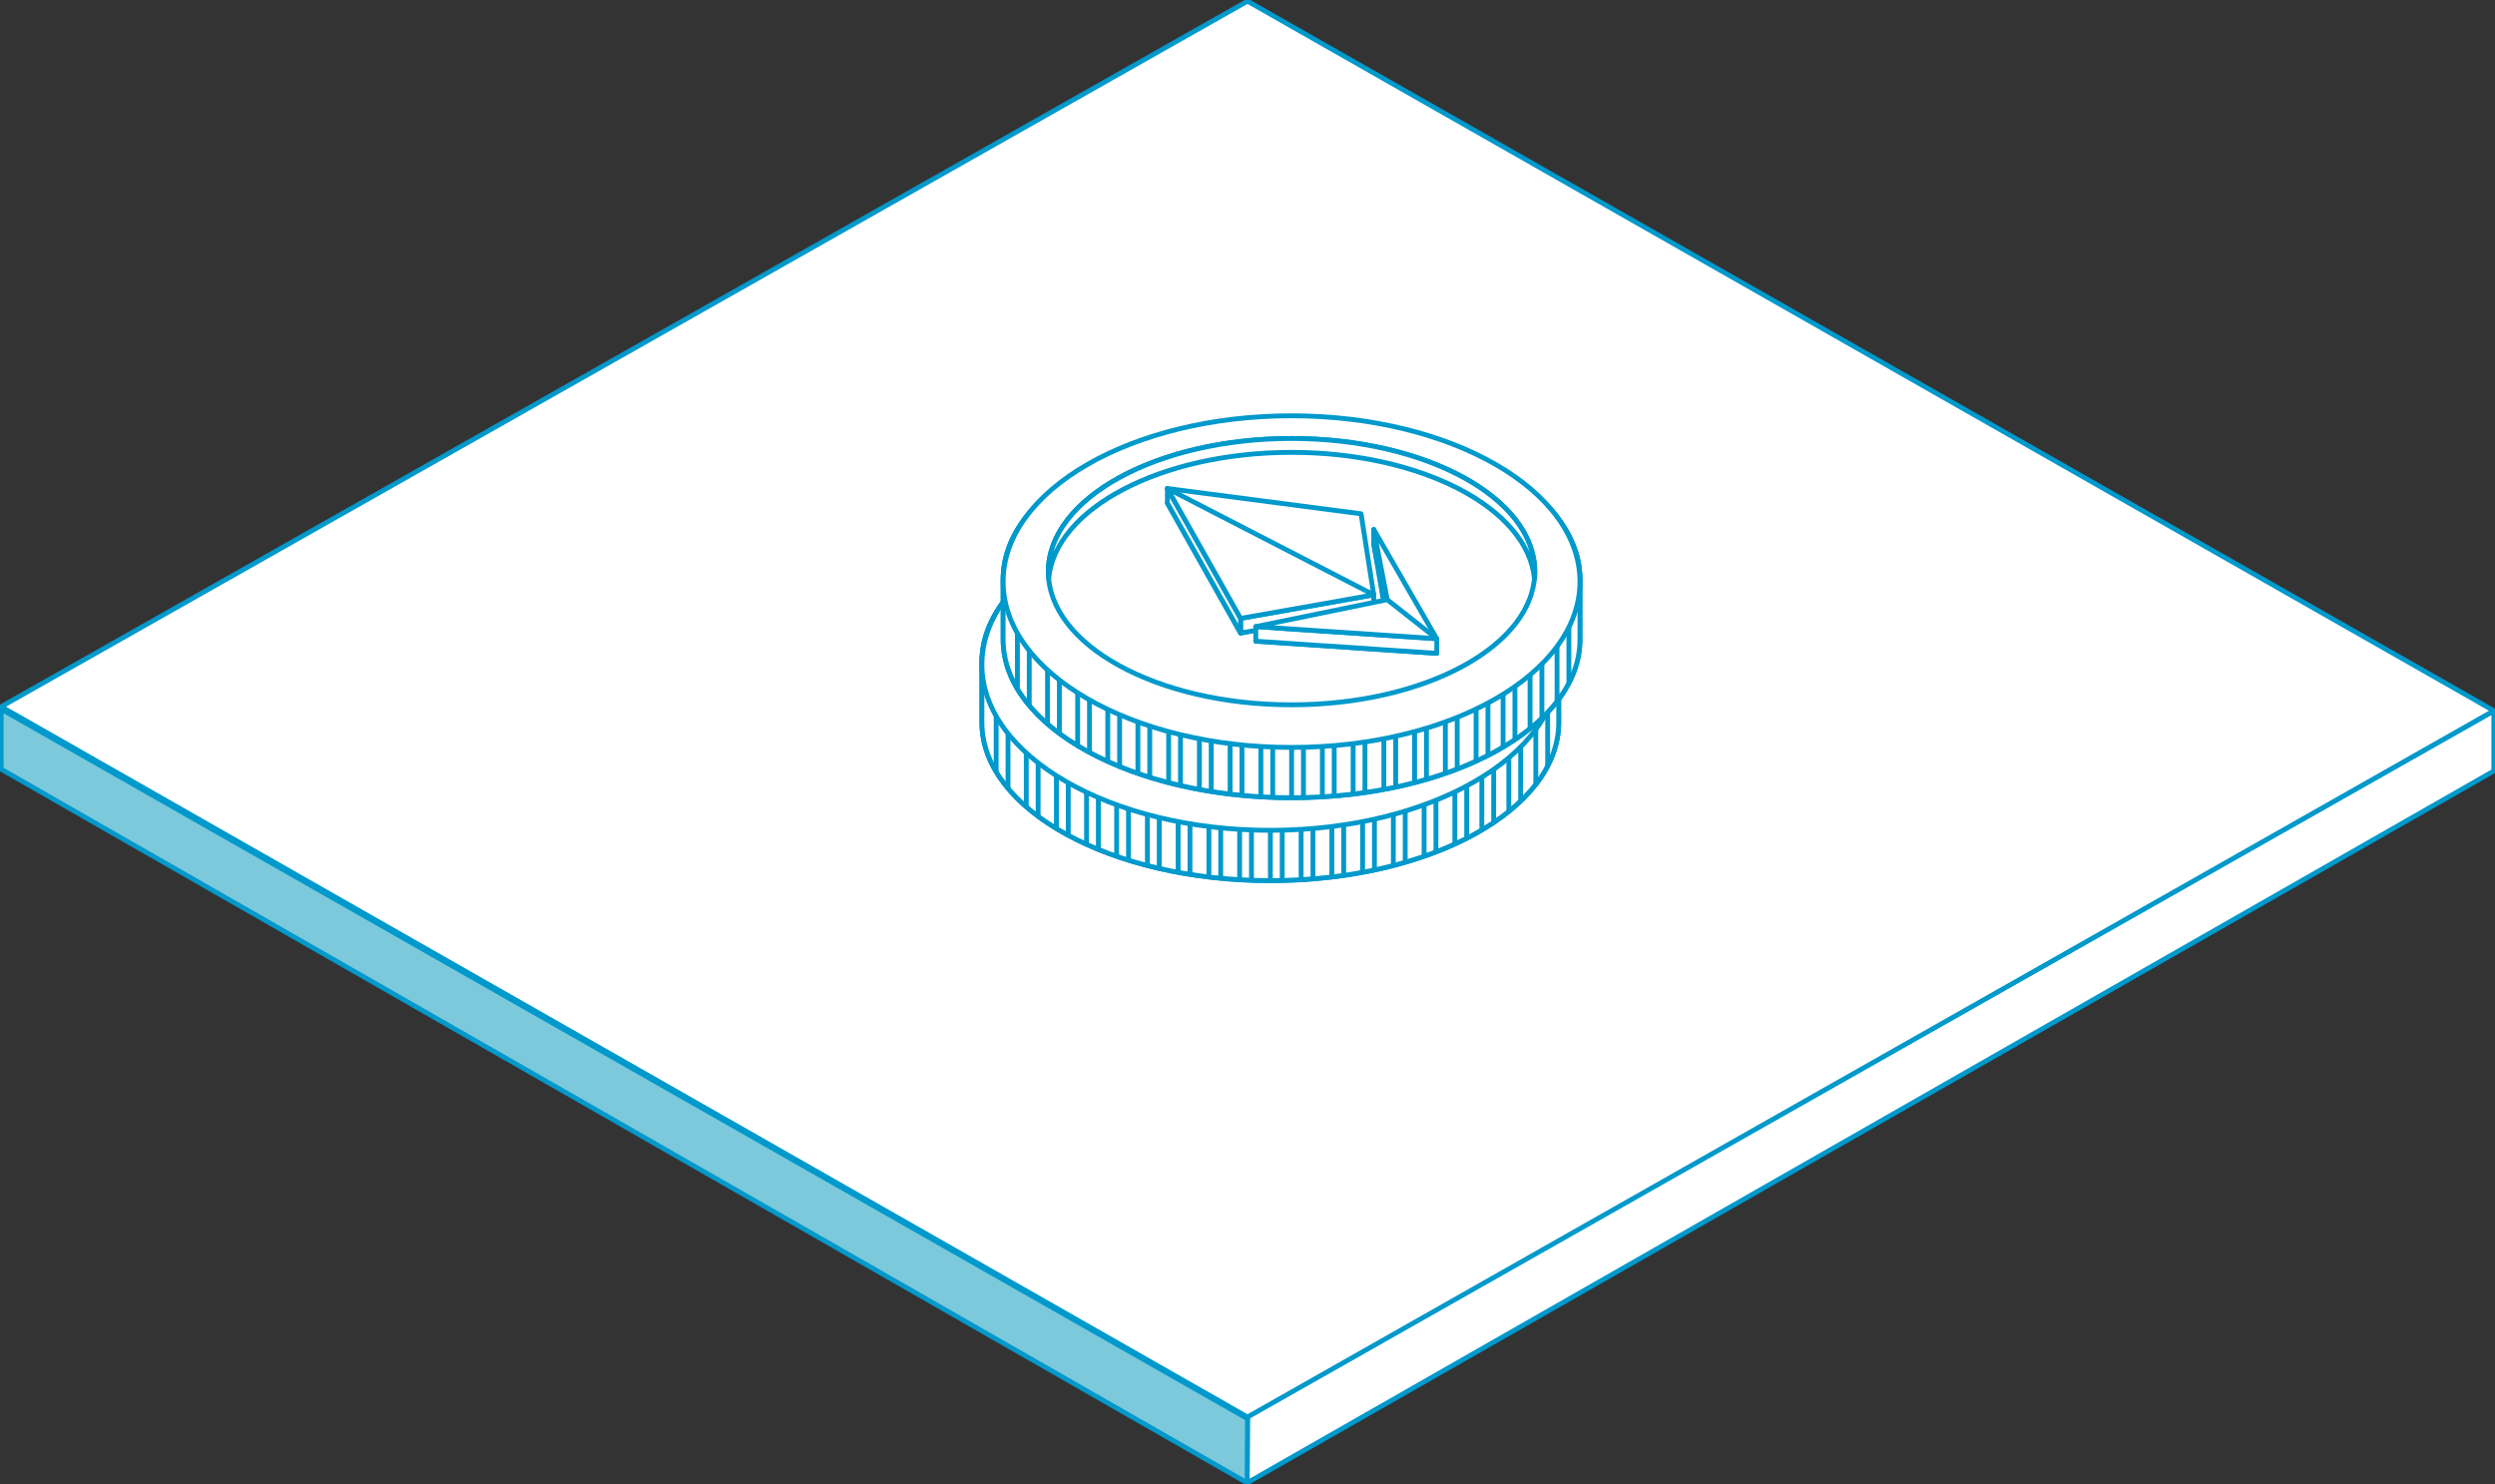 <svg id="그룹_6628" data-name="그룹 6628" xmlns="http://www.w3.org/2000/svg" xmlns:xlink="http://www.w3.org/1999/xlink" width="514.584" height="306.073" viewBox="0 0 514.584 306.073">
  <rect x="0" y="0" width="514.584" height="306.073" fill="#333333" stroke="none"/>
  <defs>
    <clipPath id="clip-path">
      <rect id="사각형_6649" data-name="사각형 6649" width="514.584" height="306.073" fill="none"/>
    </clipPath>
    <clipPath id="clip-path-4">
      <path id="패스_9235" data-name="패스 9235" d="M426.037,251.225v12.493c0,18.007,26.63,32.607,59.479,32.607S545,281.725,545,263.718V251.225c0-18.007-26.63-32.6-59.481-32.6s-59.479,14.6-59.479,32.6" transform="translate(-426.037 -218.62)" fill="none"/>
    </clipPath>
    <clipPath id="clip-path-6">
      <path id="패스_9262" data-name="패스 9262" d="M435.254,215.257V227.75c0,18.007,26.631,32.607,59.479,32.607s59.481-14.6,59.481-32.607V215.257c0-18.006-26.63-32.605-59.481-32.605s-59.479,14.6-59.479,32.605" transform="translate(-435.254 -182.652)" fill="none"/>
    </clipPath>
  </defs>
  <path id="패스_9226" data-name="패스 9226" d="M541.2,453.949l-.07,13.712L798.256,320.836v-12.4Z" transform="translate(-283.91 -161.825)" fill="#fff"/>
  <g id="그룹_6615" data-name="그룹 6615">
    <g id="그룹_6614" data-name="그룹 6614" clip-path="url(#clip-path)">
      <path id="패스_9227" data-name="패스 9227" d="M541.2,453.949l-.07,13.712L798.256,320.837v-12.4Z" transform="translate(-283.91 -161.826)" fill="none" stroke="#09c" stroke-linecap="round" stroke-linejoin="round" stroke-width="1"/>
    </g>
  </g>
  <path id="패스_9228" data-name="패스 9228" d="M.5,320.077,257.485,467.262l.069-13.231L.5,307.679Z" transform="translate(-0.263 -161.427)" fill="#7bc9db"/>
  <g id="그룹_6617" data-name="그룹 6617">
    <g id="그룹_6616" data-name="그룹 6616" clip-path="url(#clip-path)">
      <path id="패스_9229" data-name="패스 9229" d="M257.554,454.031l-.07,13.232L.5,320.076v-12.4Z" transform="translate(-0.262 -161.427)" fill="none" stroke="#09c" stroke-linecap="round" stroke-linejoin="round" stroke-width="1"/>
    </g>
  </g>
  <path id="패스_9230" data-name="패스 9230" d="M.5,146.01,257.554,292.53,514.609,146.852,257.554.5Z" transform="translate(-0.263 -0.262)" fill="#fff"/>
  <g id="그룹_6619" data-name="그룹 6619">
    <g id="그룹_6618" data-name="그룹 6618" clip-path="url(#clip-path)">
      <path id="패스_9231" data-name="패스 9231" d="M.5,146.01,257.554.5,514.609,146.852,257.554,292.529Z" transform="translate(-0.262 -0.263)" fill="none" stroke="#09c" stroke-linecap="round" stroke-linejoin="round" stroke-width="1"/>
      <path id="패스_9232" data-name="패스 9232" d="M426.036,251.224c0-18.006,26.63-32.605,59.479-32.605S545,233.218,545,251.224v12.493c0,18.007-26.63,32.607-59.481,32.607s-59.479-14.6-59.479-32.607Z" transform="translate(-223.524 -114.7)" fill="#fff"/>
      <path id="패스_9233" data-name="패스 9233" d="M426.036,251.224c0-18.006,26.63-32.605,59.479-32.605S545,233.218,545,251.224v12.493c0,18.007-26.63,32.607-59.481,32.607s-59.479-14.6-59.479-32.607Z" transform="translate(-223.524 -114.7)" fill="none" stroke="#09c" stroke-linecap="round" stroke-linejoin="round" stroke-width="1"/>
      <path id="패스_9234" data-name="패스 9234" d="M426.036,251.224c0-18.006,26.63-32.605,59.479-32.605S545,233.218,545,251.224v12.493c0,18.007-26.63,32.607-59.481,32.607s-59.479-14.6-59.479-32.607Z" transform="translate(-223.524 -114.7)" fill="#fff"/>
    </g>
  </g>
  <g id="그룹_6621" data-name="그룹 6621" transform="translate(202.513 103.919)">
    <g id="그룹_6620" data-name="그룹 6620" clip-path="url(#clip-path-4)">
      <rect id="사각형_6652" data-name="사각형 6652" width="2.443" height="28.65" transform="translate(2.942 35.654)" fill="#fff"/>
      <rect id="사각형_6653" data-name="사각형 6653" width="2.443" height="28.65" transform="translate(2.942 35.654)" fill="none" stroke="#09c" stroke-linecap="round" stroke-linejoin="round" stroke-width="1"/>
      <rect id="사각형_6654" data-name="사각형 6654" width="2.444" height="28.649" transform="translate(9.154 42.513)" fill="#fff"/>
      <rect id="사각형_6655" data-name="사각형 6655" width="2.444" height="28.649" transform="translate(9.154 42.513)" fill="none" stroke="#09c" stroke-linecap="round" stroke-linejoin="round" stroke-width="1"/>
      <rect id="사각형_6656" data-name="사각형 6656" width="2.443" height="28.649" transform="translate(15.367 49.373)" fill="#fff"/>
      <rect id="사각형_6657" data-name="사각형 6657" width="2.443" height="28.649" transform="translate(15.367 49.373)" fill="none" stroke="#09c" stroke-linecap="round" stroke-linejoin="round" stroke-width="1"/>
      <rect id="사각형_6658" data-name="사각형 6658" width="2.443" height="28.65" transform="translate(21.58 56.231)" fill="#fff"/>
      <rect id="사각형_6659" data-name="사각형 6659" width="2.443" height="28.65" transform="translate(21.58 56.231)" fill="none" stroke="#09c" stroke-linecap="round" stroke-linejoin="round" stroke-width="1"/>
      <rect id="사각형_6660" data-name="사각형 6660" width="2.444" height="28.65" transform="translate(27.791 58.56)" fill="#fff"/>
      <rect id="사각형_6661" data-name="사각형 6661" width="2.444" height="28.65" transform="translate(27.791 58.56)" fill="none" stroke="#09c" stroke-linecap="round" stroke-linejoin="round" stroke-width="1"/>
      <rect id="사각형_6662" data-name="사각형 6662" width="2.443" height="28.65" transform="translate(34.133 58.56)" fill="#fff"/>
      <rect id="사각형_6663" data-name="사각형 6663" width="2.443" height="28.65" transform="translate(34.133 58.56)" fill="none" stroke="#09c" stroke-linecap="round" stroke-linejoin="round" stroke-width="1"/>
      <rect id="사각형_6664" data-name="사각형 6664" width="2.442" height="28.65" transform="translate(40.475 58.56)" fill="#fff"/>
      <rect id="사각형_6665" data-name="사각형 6665" width="2.442" height="28.65" transform="translate(40.475 58.56)" fill="none" stroke="#09c" stroke-linecap="round" stroke-linejoin="round" stroke-width="1"/>
      <rect id="사각형_6666" data-name="사각형 6666" width="2.444" height="28.65" transform="translate(46.814 58.56)" fill="#fff"/>
      <rect id="사각형_6667" data-name="사각형 6667" width="2.444" height="28.65" transform="translate(46.814 58.56)" fill="none" stroke="#09c" stroke-linecap="round" stroke-linejoin="round" stroke-width="1"/>
      <rect id="사각형_6668" data-name="사각형 6668" width="2.444" height="28.65" transform="translate(53.155 58.56)" fill="#fff"/>
      <rect id="사각형_6669" data-name="사각형 6669" width="2.444" height="28.65" transform="translate(53.155 58.56)" fill="none" stroke="#09c" stroke-linecap="round" stroke-linejoin="round" stroke-width="1"/>
      <rect id="사각형_6670" data-name="사각형 6670" width="2.442" height="28.65" transform="translate(59.497 58.56)" fill="#fff"/>
      <rect id="사각형_6671" data-name="사각형 6671" width="2.442" height="28.65" transform="translate(59.497 58.56)" fill="none" stroke="#09c" stroke-linecap="round" stroke-linejoin="round" stroke-width="1"/>
      <rect id="사각형_6672" data-name="사각형 6672" width="2.443" height="28.65" transform="translate(65.838 58.56)" fill="#fff"/>
      <rect id="사각형_6673" data-name="사각형 6673" width="2.443" height="28.65" transform="translate(65.838 58.56)" fill="none" stroke="#09c" stroke-linecap="round" stroke-linejoin="round" stroke-width="1"/>
      <rect id="사각형_6674" data-name="사각형 6674" width="2.443" height="28.65" transform="translate(72.179 58.56)" fill="#fff"/>
      <rect id="사각형_6675" data-name="사각형 6675" width="2.443" height="28.65" transform="translate(72.179 58.56)" fill="none" stroke="#09c" stroke-linecap="round" stroke-linejoin="round" stroke-width="1"/>
      <rect id="사각형_6676" data-name="사각형 6676" width="2.443" height="28.65" transform="translate(78.519 58.56)" fill="#fff"/>
      <rect id="사각형_6677" data-name="사각형 6677" width="2.443" height="28.65" transform="translate(78.519 58.56)" fill="none" stroke="#09c" stroke-linecap="round" stroke-linejoin="round" stroke-width="1"/>
      <rect id="사각형_6678" data-name="사각형 6678" width="2.443" height="28.65" transform="translate(84.861 58.56)" fill="#fff"/>
      <rect id="사각형_6679" data-name="사각형 6679" width="2.443" height="28.65" transform="translate(84.861 58.56)" fill="none" stroke="#09c" stroke-linecap="round" stroke-linejoin="round" stroke-width="1"/>
      <rect id="사각형_6680" data-name="사각형 6680" width="2.443" height="28.65" transform="translate(91.202 58.56)" fill="#fff"/>
      <rect id="사각형_6681" data-name="사각형 6681" width="2.443" height="28.65" transform="translate(91.202 58.56)" fill="none" stroke="#09c" stroke-linecap="round" stroke-linejoin="round" stroke-width="1"/>
      <rect id="사각형_6682" data-name="사각형 6682" width="2.444" height="28.65" transform="translate(97.542 54.549)" fill="#fff"/>
      <rect id="사각형_6683" data-name="사각형 6683" width="2.444" height="28.65" transform="translate(97.542 54.549)" fill="none" stroke="#09c" stroke-linecap="round" stroke-linejoin="round" stroke-width="1"/>
      <rect id="사각형_6684" data-name="사각형 6684" width="2.443" height="28.651" transform="translate(103.108 49.113)" fill="#fff"/>
      <rect id="사각형_6685" data-name="사각형 6685" width="2.443" height="28.651" transform="translate(103.108 49.113)" fill="none" stroke="#09c" stroke-linecap="round" stroke-linejoin="round" stroke-width="1"/>
      <rect id="사각형_6686" data-name="사각형 6686" width="2.443" height="28.649" transform="translate(108.673 43.677)" fill="#fff"/>
      <rect id="사각형_6687" data-name="사각형 6687" width="2.443" height="28.649" transform="translate(108.673 43.677)" fill="none" stroke="#09c" stroke-linecap="round" stroke-linejoin="round" stroke-width="1"/>
      <rect id="사각형_6688" data-name="사각형 6688" width="2.443" height="28.651" transform="translate(114.238 38.241)" fill="#fff"/>
      <rect id="사각형_6689" data-name="사각형 6689" width="2.443" height="28.651" transform="translate(114.238 38.241)" fill="none" stroke="#09c" stroke-linecap="round" stroke-linejoin="round" stroke-width="1"/>
    </g>
  </g>
  <g id="그룹_6623" data-name="그룹 6623">
    <g id="그룹_6622" data-name="그룹 6622" clip-path="url(#clip-path)">
      <path id="패스_9236" data-name="패스 9236" d="M426.036,251.224c0-18.006,26.63-32.605,59.479-32.605S545,233.218,545,251.224v12.493c0,18.007-26.63,32.607-59.481,32.607s-59.479-14.6-59.479-32.607Z" transform="translate(-223.524 -114.7)" fill="none" stroke="#09c" stroke-linecap="round" stroke-linejoin="round" stroke-width="1"/>
      <path id="패스_9237" data-name="패스 9237" d="M545,250.578c0,18.89-26.63,34.2-59.481,34.2s-59.479-15.314-59.479-34.2,26.63-34.2,59.479-34.2S545,231.69,545,250.578" transform="translate(-223.524 -113.524)" fill="#fff"/>
      <path id="패스_9238" data-name="패스 9238" d="M545,250.578c0,18.89-26.63,34.2-59.481,34.2s-59.479-15.314-59.479-34.2,26.63-34.2,59.479-34.2S545,231.69,545,250.578Z" transform="translate(-223.524 -113.524)" fill="none" stroke="#09c" stroke-linecap="round" stroke-linejoin="round" stroke-width="1"/>
      <path id="패스_9239" data-name="패스 9239" d="M545.963,253.69c0,15.166-22.458,27.465-50.161,27.465s-50.16-12.3-50.16-27.465,22.457-27.465,50.16-27.465,50.161,12.3,50.161,27.465" transform="translate(-233.81 -118.691)" fill="#fff"/>
      <path id="패스_9240" data-name="패스 9240" d="M545.963,253.69c0,15.166-22.458,27.465-50.161,27.465s-50.16-12.3-50.16-27.465,22.457-27.465,50.16-27.465S545.963,238.523,545.963,253.69Z" transform="translate(-233.81 -118.691)" fill="none" stroke="#09c" stroke-linecap="round" stroke-linejoin="round" stroke-width="1"/>
      <path id="패스_9241" data-name="패스 9241" d="M495.8,229.089c26.827,0,48.733,11.53,50.094,26.032.045-.473.067-.952.067-1.431,0-15.168-22.458-27.465-50.161-27.465s-50.16,12.3-50.16,27.465c0,.479.023.958.067,1.431,1.362-14.5,23.268-26.032,50.092-26.032" transform="translate(-233.81 -118.691)" fill="#fff"/>
      <path id="패스_9242" data-name="패스 9242" d="M495.8,229.089c26.827,0,48.733,11.53,50.094,26.032.045-.473.067-.952.067-1.431,0-15.168-22.458-27.465-50.161-27.465s-50.16,12.3-50.16,27.465c0,.479.023.958.067,1.431C447.071,240.619,468.977,229.089,495.8,229.089Z" transform="translate(-233.81 -118.691)" fill="none" stroke="#09c" stroke-linecap="round" stroke-linejoin="round" stroke-width="1"/>
      <path id="패스_9243" data-name="패스 9243" d="M497.308,254.263,512.4,281.054l27.462-4.862-2.616-16.709Z" transform="translate(-260.917 -133.401)" fill="#fff"/>
      <path id="패스_9244" data-name="패스 9244" d="M497.308,254.263,512.4,281.054l27.462-4.862-2.616-16.709Z" transform="translate(-260.917 -133.401)" fill="none" stroke="#09c" stroke-linecap="round" stroke-linejoin="round" stroke-width="1"/>
      <path id="패스_9245" data-name="패스 9245" d="M559.983,272.023l2.781,14.482-27.108,5.556,37.325,2.5Z" transform="translate(-281.037 -142.72)" fill="#fff"/>
      <path id="패스_9246" data-name="패스 9246" d="M559.983,272.023l2.781,14.482-27.108,5.556,37.325,2.5Z" transform="translate(-281.037 -142.72)" fill="none" stroke="#09c" stroke-linecap="round" stroke-linejoin="round" stroke-width="1"/>
      <path id="패스_9247" data-name="패스 9247" d="M529.062,301.932v-3.013l27.462-4.862v3.013Z" transform="translate(-277.577 -154.279)" fill="#fff"/>
      <path id="패스_9248" data-name="패스 9248" d="M529.062,301.932v-3.013l27.462-4.862v3.013Z" transform="translate(-277.577 -154.279)" fill="none" stroke="#09c" stroke-linecap="round" stroke-linejoin="round" stroke-width="1"/>
      <path id="패스_9249" data-name="패스 9249" d="M535.656,307.84v3.013l37.325,2.5v-3.013Z" transform="translate(-281.037 -161.511)" fill="#fff"/>
      <path id="패스_9250" data-name="패스 9250" d="M535.656,307.84v3.013l37.325,2.5v-3.013Z" transform="translate(-281.037 -161.511)" fill="none" stroke="#09c" stroke-linecap="round" stroke-linejoin="round" stroke-width="1"/>
      <path id="패스_9251" data-name="패스 9251" d="M497.308,247.923v3.013L512.4,277.727v-3.013Z" transform="translate(-260.917 -130.075)" fill="#fff"/>
      <path id="패스_9252" data-name="패스 9252" d="M497.308,247.923v3.013L512.4,277.727v-3.013Z" transform="translate(-260.917 -130.075)" fill="none" stroke="#09c" stroke-linecap="round" stroke-linejoin="round" stroke-width="1"/>
      <path id="패스_9253" data-name="패스 9253" d="M586.835,265.684V268.7l2.276,13.264.5-1.8Z" transform="translate(-307.888 -139.394)" fill="#fff"/>
      <path id="패스_9254" data-name="패스 9254" d="M586.835,265.684V268.7l2.276,13.264.5-1.8Z" transform="translate(-307.888 -139.394)" fill="none" stroke="#09c" stroke-linecap="round" stroke-linejoin="round" stroke-width="1"/>
      <path id="패스_9255" data-name="패스 9255" d="M497.308,247.923,512.4,274.714l27.462-4.862-2.616-16.709Z" transform="translate(-260.917 -130.075)" fill="#fff"/>
      <path id="패스_9256" data-name="패스 9256" d="M497.308,247.923,512.4,274.714l27.462-4.862-2.616-16.709Z" transform="translate(-260.917 -130.075)" fill="none" stroke="#09c" stroke-linecap="round" stroke-linejoin="round" stroke-width="1"/>
      <path id="패스_9257" data-name="패스 9257" d="M559.983,265.684l2.781,14.482-27.108,5.556,37.325,2.5Z" transform="translate(-281.037 -139.394)" fill="#fff"/>
      <path id="패스_9258" data-name="패스 9258" d="M559.983,265.684l2.781,14.482-27.108,5.556,37.325,2.5Z" transform="translate(-281.037 -139.394)" fill="none" stroke="#09c" stroke-linecap="round" stroke-linejoin="round" stroke-width="1"/>
      <line id="선_9913" data-name="선 9913" x1="42.555" y1="21.929" transform="translate(236.391 117.848)" fill="#fff"/>
      <line id="선_9914" data-name="선 9914" x1="42.555" y1="21.929" transform="translate(236.391 117.848)" fill="none" stroke="#09c" stroke-linecap="round" stroke-linejoin="round" stroke-width="1"/>
      <line id="선_9915" data-name="선 9915" x2="10.216" y2="8.053" transform="translate(281.727 140.773)" fill="#fff"/>
      <line id="선_9916" data-name="선 9916" x2="10.216" y2="8.053" transform="translate(281.727 140.773)" fill="none" stroke="#09c" stroke-linecap="round" stroke-linejoin="round" stroke-width="1"/>
      <path id="패스_9259" data-name="패스 9259" d="M435.254,215.257c0-18.006,26.631-32.605,59.479-32.605s59.481,14.6,59.481,32.605V227.75c0,18.007-26.63,32.607-59.481,32.607s-59.479-14.6-59.479-32.607Z" transform="translate(-228.36 -95.83)" fill="#fff"/>
      <path id="패스_9260" data-name="패스 9260" d="M435.254,215.257c0-18.006,26.631-32.605,59.479-32.605s59.481,14.6,59.481,32.605V227.75c0,18.007-26.63,32.607-59.481,32.607s-59.479-14.6-59.479-32.607Z" transform="translate(-228.36 -95.83)" fill="none" stroke="#09c" stroke-linecap="round" stroke-linejoin="round" stroke-width="1"/>
      <path id="패스_9261" data-name="패스 9261" d="M435.254,215.257c0-18.006,26.631-32.605,59.479-32.605s59.481,14.6,59.481,32.605V227.75c0,18.007-26.63,32.607-59.481,32.607s-59.479-14.6-59.479-32.607Z" transform="translate(-228.36 -95.83)" fill="#fff"/>
    </g>
  </g>
  <g id="그룹_6625" data-name="그룹 6625" transform="translate(206.894 86.822)">
    <g id="그룹_6624" data-name="그룹 6624" clip-path="url(#clip-path-6)">
      <rect id="사각형_6691" data-name="사각형 6691" width="2.443" height="28.65" transform="translate(2.942 35.655)" fill="#fff"/>
      <rect id="사각형_6692" data-name="사각형 6692" width="2.443" height="28.65" transform="translate(2.942 35.655)" fill="none" stroke="#09c" stroke-linecap="round" stroke-linejoin="round" stroke-width="1"/>
      <rect id="사각형_6693" data-name="사각형 6693" width="2.444" height="28.649" transform="translate(9.154 42.513)" fill="#fff"/>
      <rect id="사각형_6694" data-name="사각형 6694" width="2.444" height="28.649" transform="translate(9.154 42.513)" fill="none" stroke="#09c" stroke-linecap="round" stroke-linejoin="round" stroke-width="1"/>
      <rect id="사각형_6695" data-name="사각형 6695" width="2.443" height="28.649" transform="translate(15.367 49.373)" fill="#fff"/>
      <rect id="사각형_6696" data-name="사각형 6696" width="2.443" height="28.649" transform="translate(15.367 49.373)" fill="none" stroke="#09c" stroke-linecap="round" stroke-linejoin="round" stroke-width="1"/>
      <rect id="사각형_6697" data-name="사각형 6697" width="2.443" height="28.65" transform="translate(21.58 56.231)" fill="#fff"/>
      <rect id="사각형_6698" data-name="사각형 6698" width="2.443" height="28.65" transform="translate(21.58 56.231)" fill="none" stroke="#09c" stroke-linecap="round" stroke-linejoin="round" stroke-width="1"/>
      <rect id="사각형_6699" data-name="사각형 6699" width="2.444" height="28.65" transform="translate(27.792 58.56)" fill="#fff"/>
      <rect id="사각형_6700" data-name="사각형 6700" width="2.444" height="28.65" transform="translate(27.792 58.56)" fill="none" stroke="#09c" stroke-linecap="round" stroke-linejoin="round" stroke-width="1"/>
      <rect id="사각형_6701" data-name="사각형 6701" width="2.443" height="28.65" transform="translate(34.133 58.56)" fill="#fff"/>
      <rect id="사각형_6702" data-name="사각형 6702" width="2.443" height="28.65" transform="translate(34.133 58.56)" fill="none" stroke="#09c" stroke-linecap="round" stroke-linejoin="round" stroke-width="1"/>
      <rect id="사각형_6703" data-name="사각형 6703" width="2.442" height="28.65" transform="translate(40.475 58.56)" fill="#fff"/>
      <rect id="사각형_6704" data-name="사각형 6704" width="2.442" height="28.65" transform="translate(40.475 58.56)" fill="none" stroke="#09c" stroke-linecap="round" stroke-linejoin="round" stroke-width="1"/>
      <rect id="사각형_6705" data-name="사각형 6705" width="2.444" height="28.65" transform="translate(46.814 58.56)" fill="#fff"/>
      <rect id="사각형_6706" data-name="사각형 6706" width="2.444" height="28.65" transform="translate(46.814 58.56)" fill="none" stroke="#09c" stroke-linecap="round" stroke-linejoin="round" stroke-width="1"/>
      <rect id="사각형_6707" data-name="사각형 6707" width="2.444" height="28.65" transform="translate(53.155 58.56)" fill="#fff"/>
      <rect id="사각형_6708" data-name="사각형 6708" width="2.444" height="28.65" transform="translate(53.155 58.56)" fill="none" stroke="#09c" stroke-linecap="round" stroke-linejoin="round" stroke-width="1"/>
      <rect id="사각형_6709" data-name="사각형 6709" width="2.442" height="28.65" transform="translate(59.497 58.56)" fill="#fff"/>
      <rect id="사각형_6710" data-name="사각형 6710" width="2.442" height="28.65" transform="translate(59.497 58.56)" fill="none" stroke="#09c" stroke-linecap="round" stroke-linejoin="round" stroke-width="1"/>
      <rect id="사각형_6711" data-name="사각형 6711" width="2.443" height="28.65" transform="translate(65.838 58.56)" fill="#fff"/>
      <rect id="사각형_6712" data-name="사각형 6712" width="2.443" height="28.65" transform="translate(65.838 58.56)" fill="none" stroke="#09c" stroke-linecap="round" stroke-linejoin="round" stroke-width="1"/>
      <rect id="사각형_6713" data-name="사각형 6713" width="2.443" height="28.65" transform="translate(72.179 58.56)" fill="#fff"/>
      <rect id="사각형_6714" data-name="사각형 6714" width="2.443" height="28.65" transform="translate(72.179 58.56)" fill="none" stroke="#09c" stroke-linecap="round" stroke-linejoin="round" stroke-width="1"/>
      <rect id="사각형_6715" data-name="사각형 6715" width="2.443" height="28.65" transform="translate(78.52 58.56)" fill="#fff"/>
      <rect id="사각형_6716" data-name="사각형 6716" width="2.443" height="28.65" transform="translate(78.52 58.56)" fill="none" stroke="#09c" stroke-linecap="round" stroke-linejoin="round" stroke-width="1"/>
      <rect id="사각형_6717" data-name="사각형 6717" width="2.443" height="28.65" transform="translate(84.861 58.56)" fill="#fff"/>
      <rect id="사각형_6718" data-name="사각형 6718" width="2.443" height="28.65" transform="translate(84.861 58.56)" fill="none" stroke="#09c" stroke-linecap="round" stroke-linejoin="round" stroke-width="1"/>
      <rect id="사각형_6719" data-name="사각형 6719" width="2.443" height="28.65" transform="translate(91.202 58.56)" fill="#fff"/>
      <rect id="사각형_6720" data-name="사각형 6720" width="2.443" height="28.65" transform="translate(91.202 58.56)" fill="none" stroke="#09c" stroke-linecap="round" stroke-linejoin="round" stroke-width="1"/>
      <rect id="사각형_6721" data-name="사각형 6721" width="2.444" height="28.65" transform="translate(97.542 54.549)" fill="#fff"/>
      <rect id="사각형_6722" data-name="사각형 6722" width="2.444" height="28.65" transform="translate(97.542 54.549)" fill="none" stroke="#09c" stroke-linecap="round" stroke-linejoin="round" stroke-width="1"/>
      <rect id="사각형_6723" data-name="사각형 6723" width="2.443" height="28.651" transform="translate(103.108 49.113)" fill="#fff"/>
      <rect id="사각형_6724" data-name="사각형 6724" width="2.443" height="28.651" transform="translate(103.108 49.113)" fill="none" stroke="#09c" stroke-linecap="round" stroke-linejoin="round" stroke-width="1"/>
      <rect id="사각형_6725" data-name="사각형 6725" width="2.443" height="28.649" transform="translate(108.673 43.678)" fill="#fff"/>
      <rect id="사각형_6726" data-name="사각형 6726" width="2.443" height="28.649" transform="translate(108.673 43.678)" fill="none" stroke="#09c" stroke-linecap="round" stroke-linejoin="round" stroke-width="1"/>
      <rect id="사각형_6727" data-name="사각형 6727" width="2.443" height="28.651" transform="translate(114.238 38.241)" fill="#fff"/>
      <rect id="사각형_6728" data-name="사각형 6728" width="2.443" height="28.651" transform="translate(114.238 38.241)" fill="none" stroke="#09c" stroke-linecap="round" stroke-linejoin="round" stroke-width="1"/>
    </g>
  </g>
  <g id="그룹_6627" data-name="그룹 6627">
    <g id="그룹_6626" data-name="그룹 6626" clip-path="url(#clip-path)">
      <path id="패스_9263" data-name="패스 9263" d="M435.254,215.257c0-18.006,26.631-32.605,59.479-32.605s59.481,14.6,59.481,32.605V227.75c0,18.007-26.63,32.607-59.481,32.607s-59.479-14.6-59.479-32.607Z" transform="translate(-228.36 -95.83)" fill="none" stroke="#09c" stroke-linecap="round" stroke-linejoin="round" stroke-width="1"/>
      <path id="패스_9264" data-name="패스 9264" d="M554.215,214.61c0,18.89-26.63,34.2-59.481,34.2s-59.479-15.314-59.479-34.2,26.631-34.2,59.479-34.2,59.481,15.314,59.481,34.2" transform="translate(-228.36 -94.653)" fill="#fff"/>
      <path id="패스_9265" data-name="패스 9265" d="M554.215,214.61c0,18.89-26.63,34.2-59.481,34.2s-59.479-15.314-59.479-34.2,26.631-34.2,59.479-34.2S554.215,195.722,554.215,214.61Z" transform="translate(-228.36 -94.653)" fill="none" stroke="#09c" stroke-linecap="round" stroke-linejoin="round" stroke-width="1"/>
      <path id="패스_9266" data-name="패스 9266" d="M555.18,217.722c0,15.166-22.458,27.465-50.161,27.465s-50.16-12.3-50.16-27.465,22.457-27.465,50.16-27.465,50.161,12.3,50.161,27.465" transform="translate(-238.646 -99.82)" fill="#fff"/>
      <path id="패스_9267" data-name="패스 9267" d="M555.18,217.722c0,15.166-22.458,27.465-50.161,27.465s-50.16-12.3-50.16-27.465,22.457-27.465,50.16-27.465S555.18,202.555,555.18,217.722Z" transform="translate(-238.646 -99.82)" fill="none" stroke="#09c" stroke-linecap="round" stroke-linejoin="round" stroke-width="1"/>
      <path id="패스_9268" data-name="패스 9268" d="M505.019,193.122c26.827,0,48.733,11.53,50.094,26.032.045-.473.068-.952.068-1.431,0-15.168-22.458-27.465-50.161-27.465s-50.16,12.3-50.16,27.465c0,.479.023.958.068,1.431,1.362-14.5,23.268-26.032,50.092-26.032" transform="translate(-238.646 -99.821)" fill="#fff"/>
      <path id="패스_9269" data-name="패스 9269" d="M505.019,193.122c26.827,0,48.733,11.53,50.094,26.032.045-.473.068-.952.068-1.431,0-15.168-22.458-27.465-50.161-27.465s-50.16,12.3-50.16,27.465c0,.479.023.958.068,1.431C456.288,204.652,478.194,193.122,505.019,193.122Z" transform="translate(-238.646 -99.821)" fill="none" stroke="#09c" stroke-linecap="round" stroke-linejoin="round" stroke-width="1"/>
      <path id="패스_9270" data-name="패스 9270" d="M506.526,218.3l15.094,26.791,27.462-4.862-2.616-16.709Z" transform="translate(-265.753 -114.531)" fill="#fff"/>
      <path id="패스_9271" data-name="패스 9271" d="M506.526,218.3l15.094,26.791,27.462-4.862-2.616-16.709Z" transform="translate(-265.753 -114.531)" fill="none" stroke="#09c" stroke-linecap="round" stroke-linejoin="round" stroke-width="1"/>
      <path id="패스_9272" data-name="패스 9272" d="M569.2,236.056l2.781,14.482-27.108,5.556,37.325,2.5Z" transform="translate(-285.873 -123.849)" fill="#fff"/>
      <path id="패스_9273" data-name="패스 9273" d="M569.2,236.056l2.781,14.482-27.108,5.556,37.325,2.5Z" transform="translate(-285.873 -123.849)" fill="none" stroke="#09c" stroke-linecap="round" stroke-linejoin="round" stroke-width="1"/>
      <path id="패스_9274" data-name="패스 9274" d="M538.279,265.964v-3.013l27.462-4.862V261.1Z" transform="translate(-282.413 -135.409)" fill="#fff"/>
      <path id="패스_9275" data-name="패스 9275" d="M538.279,265.964v-3.013l27.462-4.862V261.1Z" transform="translate(-282.413 -135.409)" fill="none" stroke="#09c" stroke-linecap="round" stroke-linejoin="round" stroke-width="1"/>
      <path id="패스_9276" data-name="패스 9276" d="M544.873,271.872v3.013l37.325,2.5v-3.013Z" transform="translate(-285.873 -142.64)" fill="#fff"/>
      <path id="패스_9277" data-name="패스 9277" d="M544.873,271.872v3.013l37.325,2.5v-3.013Z" transform="translate(-285.873 -142.64)" fill="none" stroke="#09c" stroke-linecap="round" stroke-linejoin="round" stroke-width="1"/>
      <path id="패스_9278" data-name="패스 9278" d="M506.526,211.956v3.013l15.094,26.791v-3.013Z" transform="translate(-265.753 -111.205)" fill="#fff"/>
      <path id="패스_9279" data-name="패스 9279" d="M506.526,211.956v3.013l15.094,26.791v-3.013Z" transform="translate(-265.753 -111.205)" fill="none" stroke="#09c" stroke-linecap="round" stroke-linejoin="round" stroke-width="1"/>
      <path id="패스_9280" data-name="패스 9280" d="M596.052,229.717v3.013l2.276,13.264.5-1.8Z" transform="translate(-312.724 -120.523)" fill="#fff"/>
      <path id="패스_9281" data-name="패스 9281" d="M596.052,229.717v3.013l2.276,13.264.5-1.8Z" transform="translate(-312.724 -120.523)" fill="none" stroke="#09c" stroke-linecap="round" stroke-linejoin="round" stroke-width="1"/>
      <path id="패스_9282" data-name="패스 9282" d="M506.526,211.956l15.094,26.791,27.462-4.862-2.616-16.709Z" transform="translate(-265.753 -111.205)" fill="#fff"/>
      <path id="패스_9283" data-name="패스 9283" d="M506.526,211.956l15.094,26.791,27.462-4.862-2.616-16.709Z" transform="translate(-265.753 -111.205)" fill="none" stroke="#09c" stroke-linecap="round" stroke-linejoin="round" stroke-width="1"/>
      <path id="패스_9284" data-name="패스 9284" d="M569.2,229.717l2.781,14.482-27.108,5.556,37.325,2.5Z" transform="translate(-285.873 -120.523)" fill="#fff"/>
      <path id="패스_9285" data-name="패스 9285" d="M569.2,229.717l2.781,14.482-27.108,5.556,37.325,2.5Z" transform="translate(-285.873 -120.523)" fill="none" stroke="#09c" stroke-linecap="round" stroke-linejoin="round" stroke-width="1"/>
      <line id="선_9917" data-name="선 9917" x1="42.555" y1="21.929" transform="translate(240.773 100.751)" fill="#fff"/>
      <line id="선_9918" data-name="선 9918" x1="42.555" y1="21.929" transform="translate(240.773 100.751)" fill="none" stroke="#09c" stroke-linecap="round" stroke-linejoin="round" stroke-width="1"/>
      <line id="선_9919" data-name="선 9919" x2="10.216" y2="8.053" transform="translate(286.109 123.676)" fill="#fff"/>
      <line id="선_9920" data-name="선 9920" x2="10.216" y2="8.053" transform="translate(286.109 123.676)" fill="none" stroke="#09c" stroke-linecap="round" stroke-linejoin="round" stroke-width="1"/>
    </g>
  </g>
</svg>
